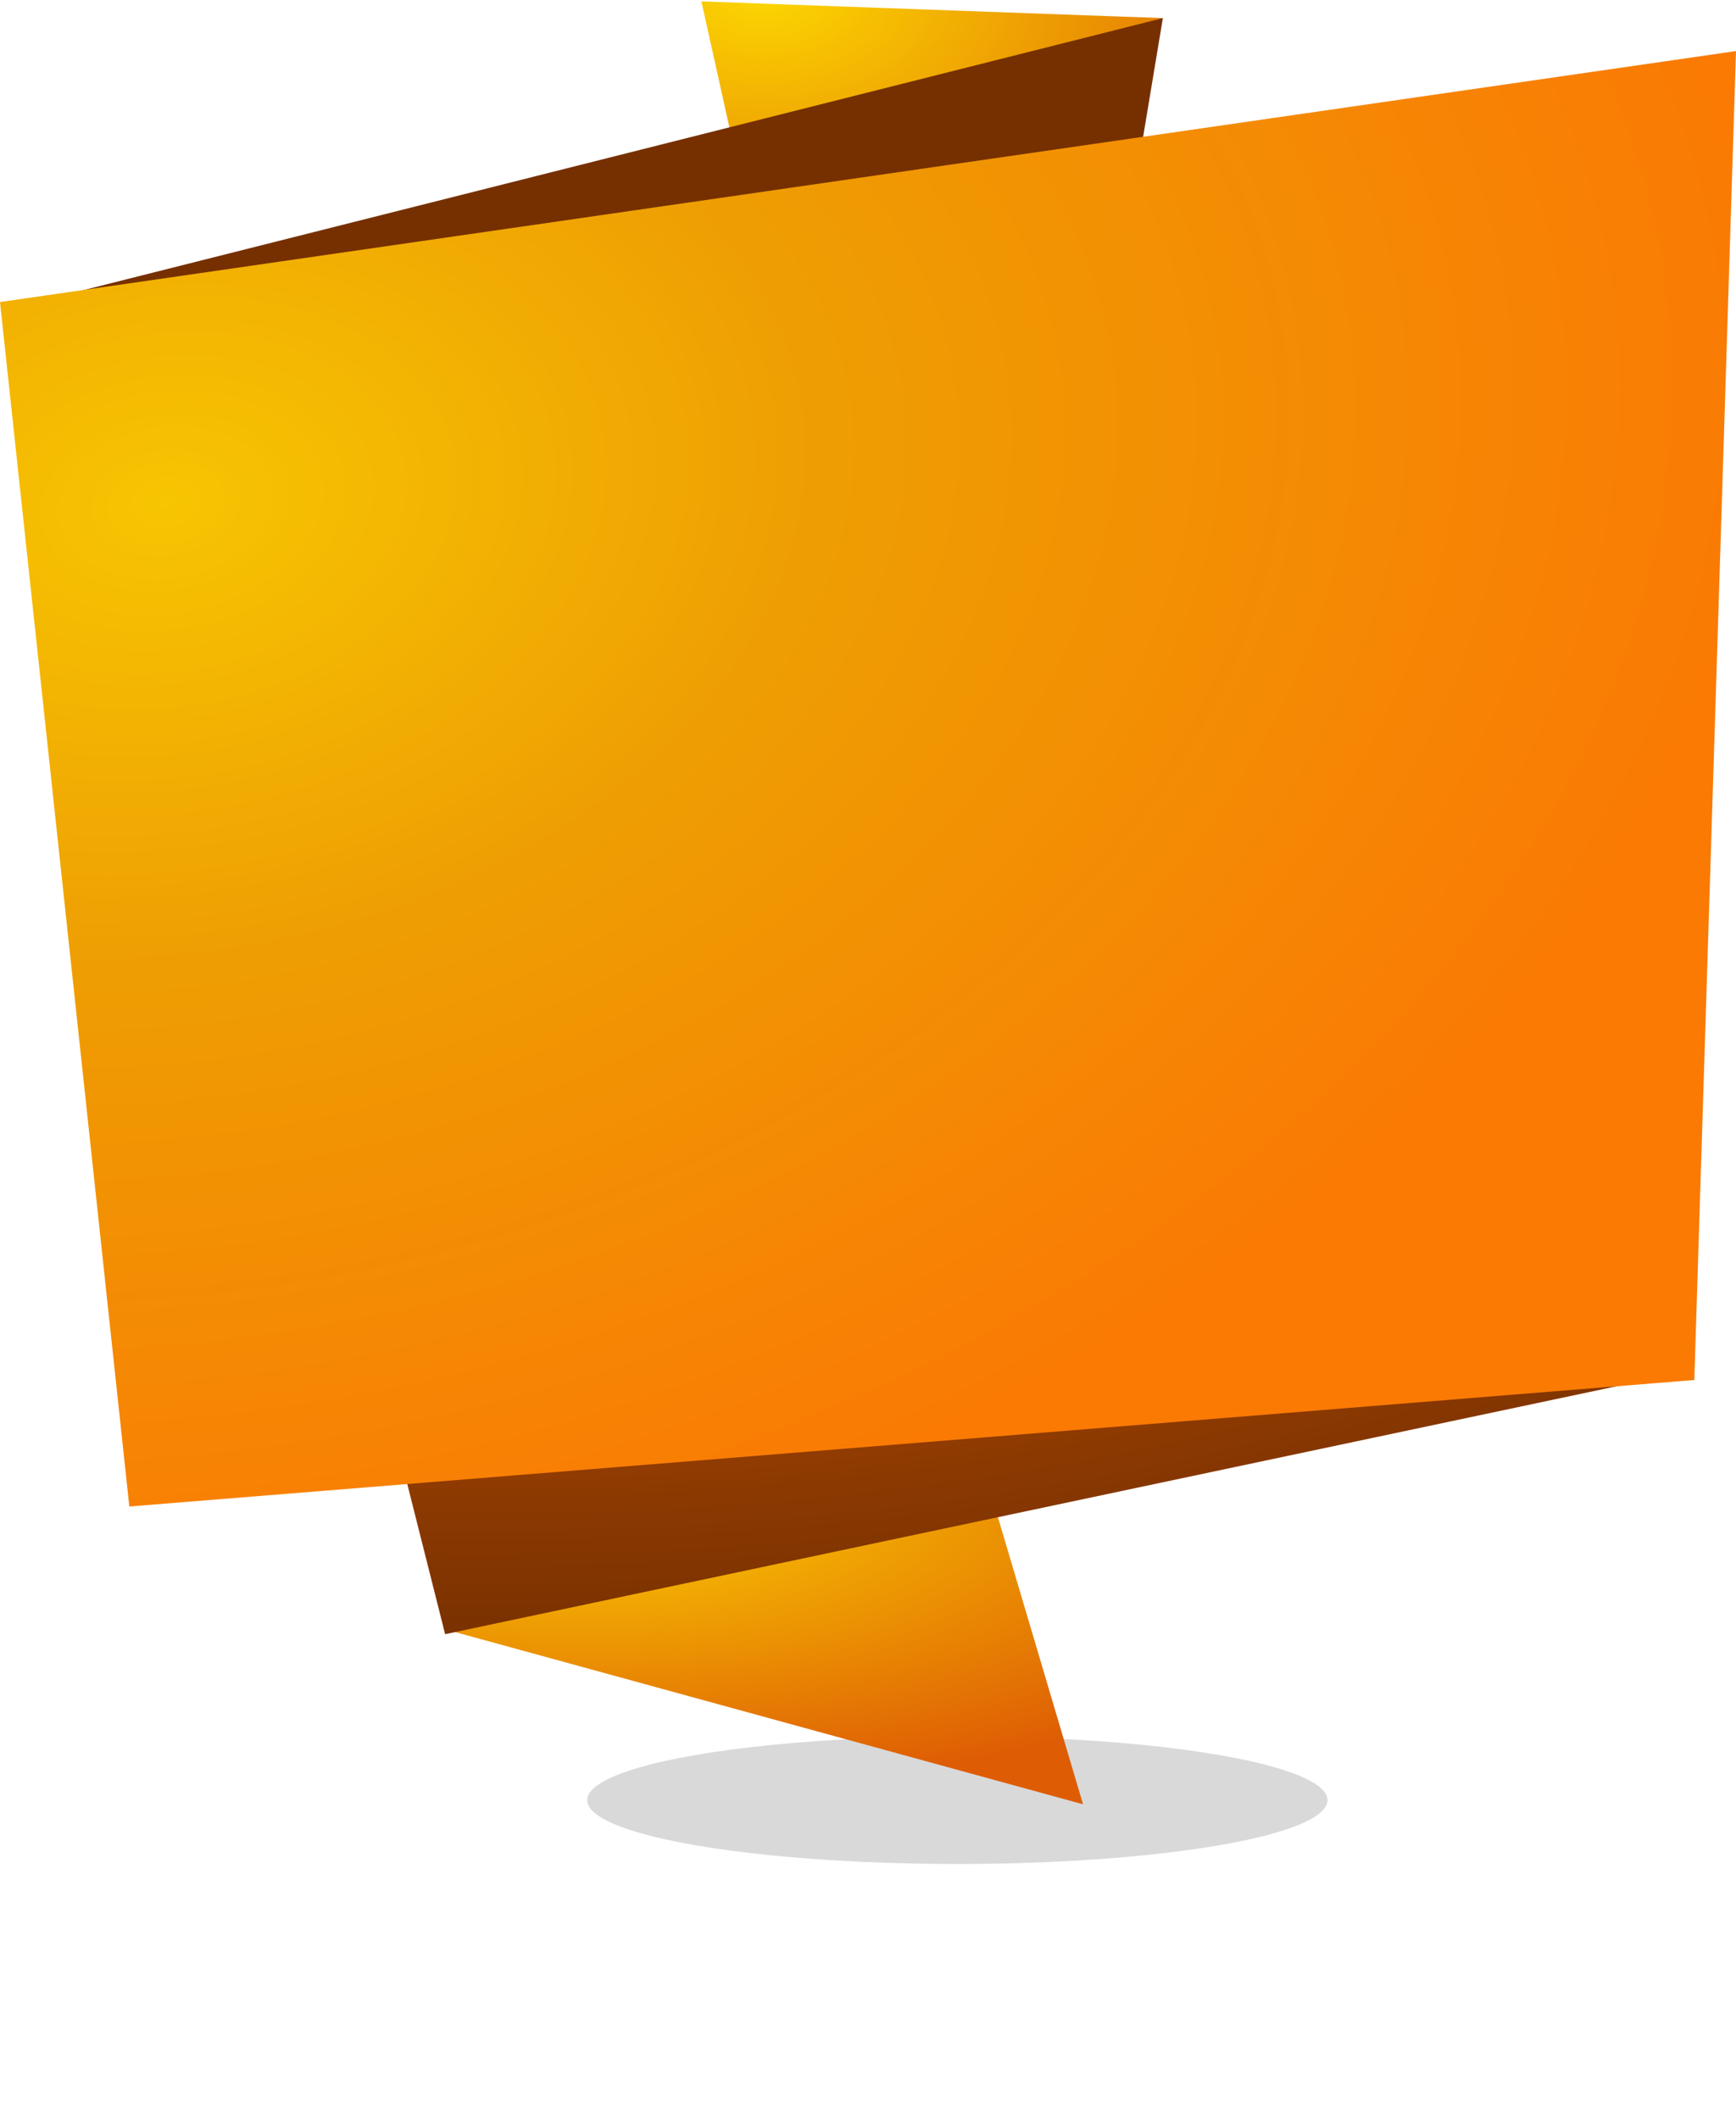 <svg width="68" height="83" viewBox="0 0 68 83" fill="none" xmlns="http://www.w3.org/2000/svg">
<g filter="url(#filter0_f_4448_14763)">
<ellipse cx="37.5" cy="70.5" rx="14.5" ry="2.5" fill="black" fill-opacity="0.15"/>
</g>
<path d="M27.474 0.055L30.526 13.788L45.55 0.709L27.474 0.055Z" fill="url(#paint0_radial_4448_14763)"/>
<path d="M0 12.186L43.462 13.265L45.55 0.709L0 12.186Z" fill="#763000"/>
<path d="M42.423 70.662L17.334 63.783L38.976 59.037L42.423 70.662Z" fill="url(#paint1_radial_4448_14763)"/>
<path d="M17.436 64L66 53.724L61.708 36L12 42.444L17.436 64Z" fill="url(#paint2_radial_4448_14763)"/>
<path d="M0 11.829L5.066 59L66.367 54.045L68 2L0 11.829Z" fill="url(#paint3_radial_4448_14763)"/>
<defs>
<filter id="filter0_f_4448_14763" x="13" y="58" width="49" height="25" filterUnits="userSpaceOnUse" color-interpolation-filters="sRGB">
<feFlood flood-opacity="0" result="BackgroundImageFix"/>
<feBlend mode="normal" in="SourceGraphic" in2="BackgroundImageFix" result="shape"/>
<feGaussianBlur stdDeviation="5" result="effect1_foregroundBlur_4448_14763"/>
</filter>
<radialGradient id="paint0_radial_4448_14763" cx="0" cy="0" r="1" gradientUnits="userSpaceOnUse" gradientTransform="translate(29.898 -0.327) scale(23.449 14.675)">
<stop stop-color="#FCD702"/>
<stop offset="1" stop-color="#DE5C04"/>
</radialGradient>
<radialGradient id="paint1_radial_4448_14763" cx="0" cy="0" r="1" gradientUnits="userSpaceOnUse" gradientTransform="translate(21.03 57.85) rotate(2.771) scale(32.941 12.229)">
<stop stop-color="#FCD702"/>
<stop offset="1" stop-color="#DE5C04"/>
</radialGradient>
<radialGradient id="paint2_radial_4448_14763" cx="0" cy="0" r="1" gradientUnits="userSpaceOnUse" gradientTransform="translate(19.241 35.222) scale(70.053 29.921)">
<stop stop-color="#DE5C04"/>
<stop offset="1" stop-color="#763000"/>
</radialGradient>
<radialGradient id="paint3_radial_4448_14763" cx="0" cy="0" r="1" gradientUnits="userSpaceOnUse" gradientTransform="translate(6 20) rotate(-9.019) scale(63.789 44.045)">
<stop stop-color="#F7C502"/>
<stop offset="0.405" stop-color="#EE9E03"/>
<stop offset="1" stop-color="#FA7A04"/>
</radialGradient>
</defs>
</svg>
